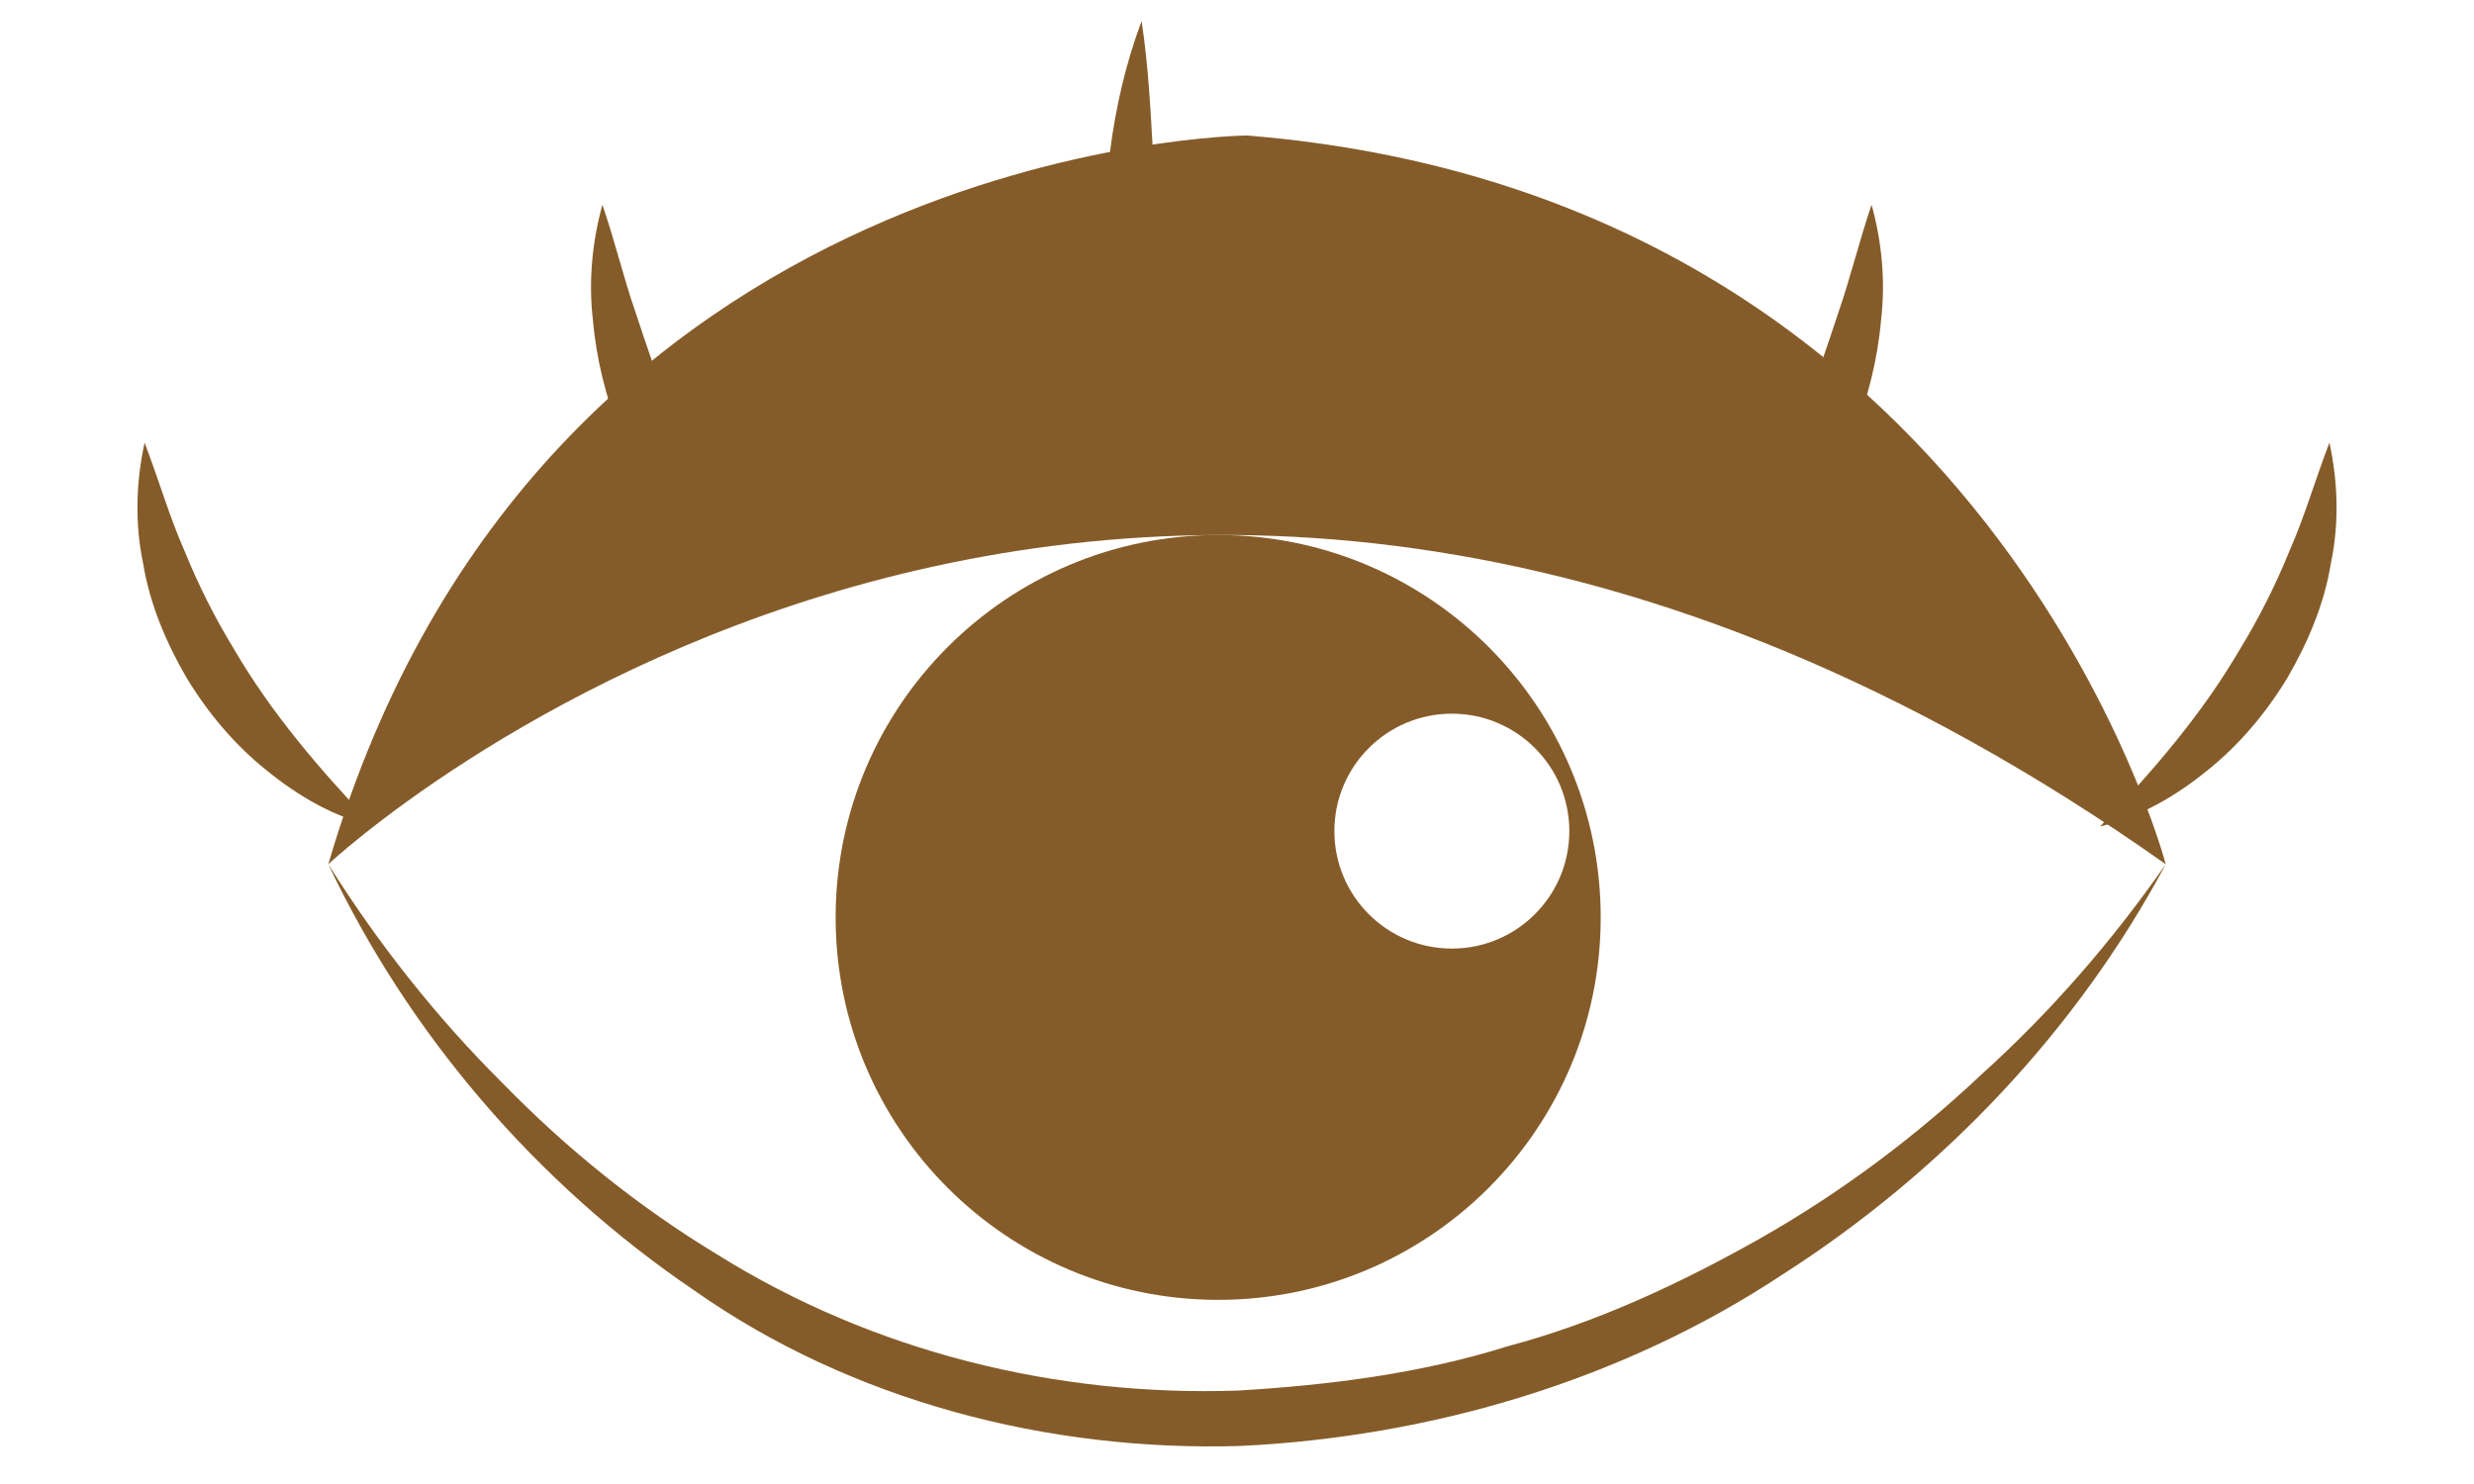 <svg width="100" height="60" viewBox="0 0 100 60" fill="none" xmlns="http://www.w3.org/2000/svg">
<path d="M87.54 34.943C83.962 41.644 78.521 47.389 72.031 51.543C65.584 55.803 57.864 58.093 50.135 58.462C42.37 58.697 34.421 56.646 28.065 52.177C21.665 47.835 16.52 41.805 13.271 34.943C15.284 38.153 17.634 41.123 20.29 43.769C22.902 46.451 25.828 48.809 28.997 50.725C35.295 54.659 42.702 56.474 50.046 56.222C53.724 56.002 57.418 55.539 60.947 54.429C64.523 53.48 67.904 51.9 71.135 50.078C74.366 48.244 77.383 45.997 80.109 43.426C82.894 40.912 85.375 38.052 87.54 34.943Z" fill="#855C29"/>
<path d="M87.54 34.942C87.54 34.942 80.478 7.913 50.405 5.478C50.405 5.478 21.793 5.722 13.271 34.942C13.271 34.942 45.17 4.991 87.54 34.942Z" fill="#855C29"/>
<path d="M15.111 33.413C13.509 33.034 12.054 32.19 10.783 31.152C9.491 30.122 8.41 28.832 7.545 27.41C6.712 25.974 6.05 24.417 5.785 22.777C5.444 21.162 5.499 19.483 5.844 17.897C6.433 19.437 6.85 20.899 7.463 22.284C8.028 23.676 8.696 24.998 9.465 26.256C10.961 28.817 12.88 31.072 15.111 33.413Z" fill="#855C29"/>
<path d="M30.569 24.984C29.256 24.093 28.195 22.917 27.285 21.653C26.363 20.389 25.647 18.986 25.06 17.531C24.5 16.066 24.104 14.527 23.968 12.956C23.783 11.396 23.931 9.79 24.35 8.279C24.866 9.786 25.198 11.213 25.683 12.609C26.147 13.999 26.595 15.377 27.15 16.723C28.175 19.455 29.398 22.081 30.569 24.984Z" fill="#855C29"/>
<path d="M84.889 33.413C87.12 31.072 89.039 28.817 90.535 26.256C91.304 24.998 91.972 23.676 92.537 22.284C93.15 20.899 93.567 19.437 94.156 17.897C94.501 19.483 94.556 21.162 94.215 22.777C93.951 24.417 93.288 25.974 92.455 27.41C91.59 28.832 90.509 30.122 89.218 31.152C87.946 32.19 86.491 33.034 84.889 33.413Z" fill="#855C29"/>
<path d="M69.431 24.984C70.603 22.081 71.825 19.455 72.85 16.723C73.405 15.377 73.853 13.999 74.317 12.609C74.802 11.213 75.135 9.786 75.65 8.279C76.07 9.79 76.217 11.396 76.032 12.956C75.896 14.527 75.5 16.066 74.94 17.531C74.353 18.986 73.637 20.389 72.716 21.653C71.805 22.917 70.744 24.093 69.431 24.984Z" fill="#855C29"/>
<path d="M49.239 21.631C47.608 20.645 46.632 18.861 45.951 17.143C45.267 15.39 44.901 13.54 44.736 11.7C44.661 10.776 44.661 9.856 44.645 8.935C44.718 8.018 44.721 7.1 44.859 6.192C45.088 4.375 45.494 2.585 46.144 0.852C46.422 2.692 46.507 4.477 46.608 6.251C46.733 8.022 46.797 9.774 46.969 11.507C47.081 13.247 47.329 14.954 47.623 16.653C47.97 18.341 48.329 20.039 49.239 21.631Z" fill="#855C29"/>
<path fill-rule="evenodd" clip-rule="evenodd" d="M64.701 37.093C64.701 45.632 57.778 52.555 49.239 52.555C40.699 52.555 33.777 45.632 33.777 37.093C33.777 28.553 40.699 21.631 49.239 21.631C57.778 21.631 64.701 28.553 64.701 37.093ZM63.433 33.603C63.433 36.226 61.307 38.352 58.685 38.352C56.062 38.352 53.936 36.226 53.936 33.603C53.936 30.981 56.062 28.855 58.685 28.855C61.307 28.855 63.433 30.981 63.433 33.603Z" fill="#855C29"/>
</svg>

